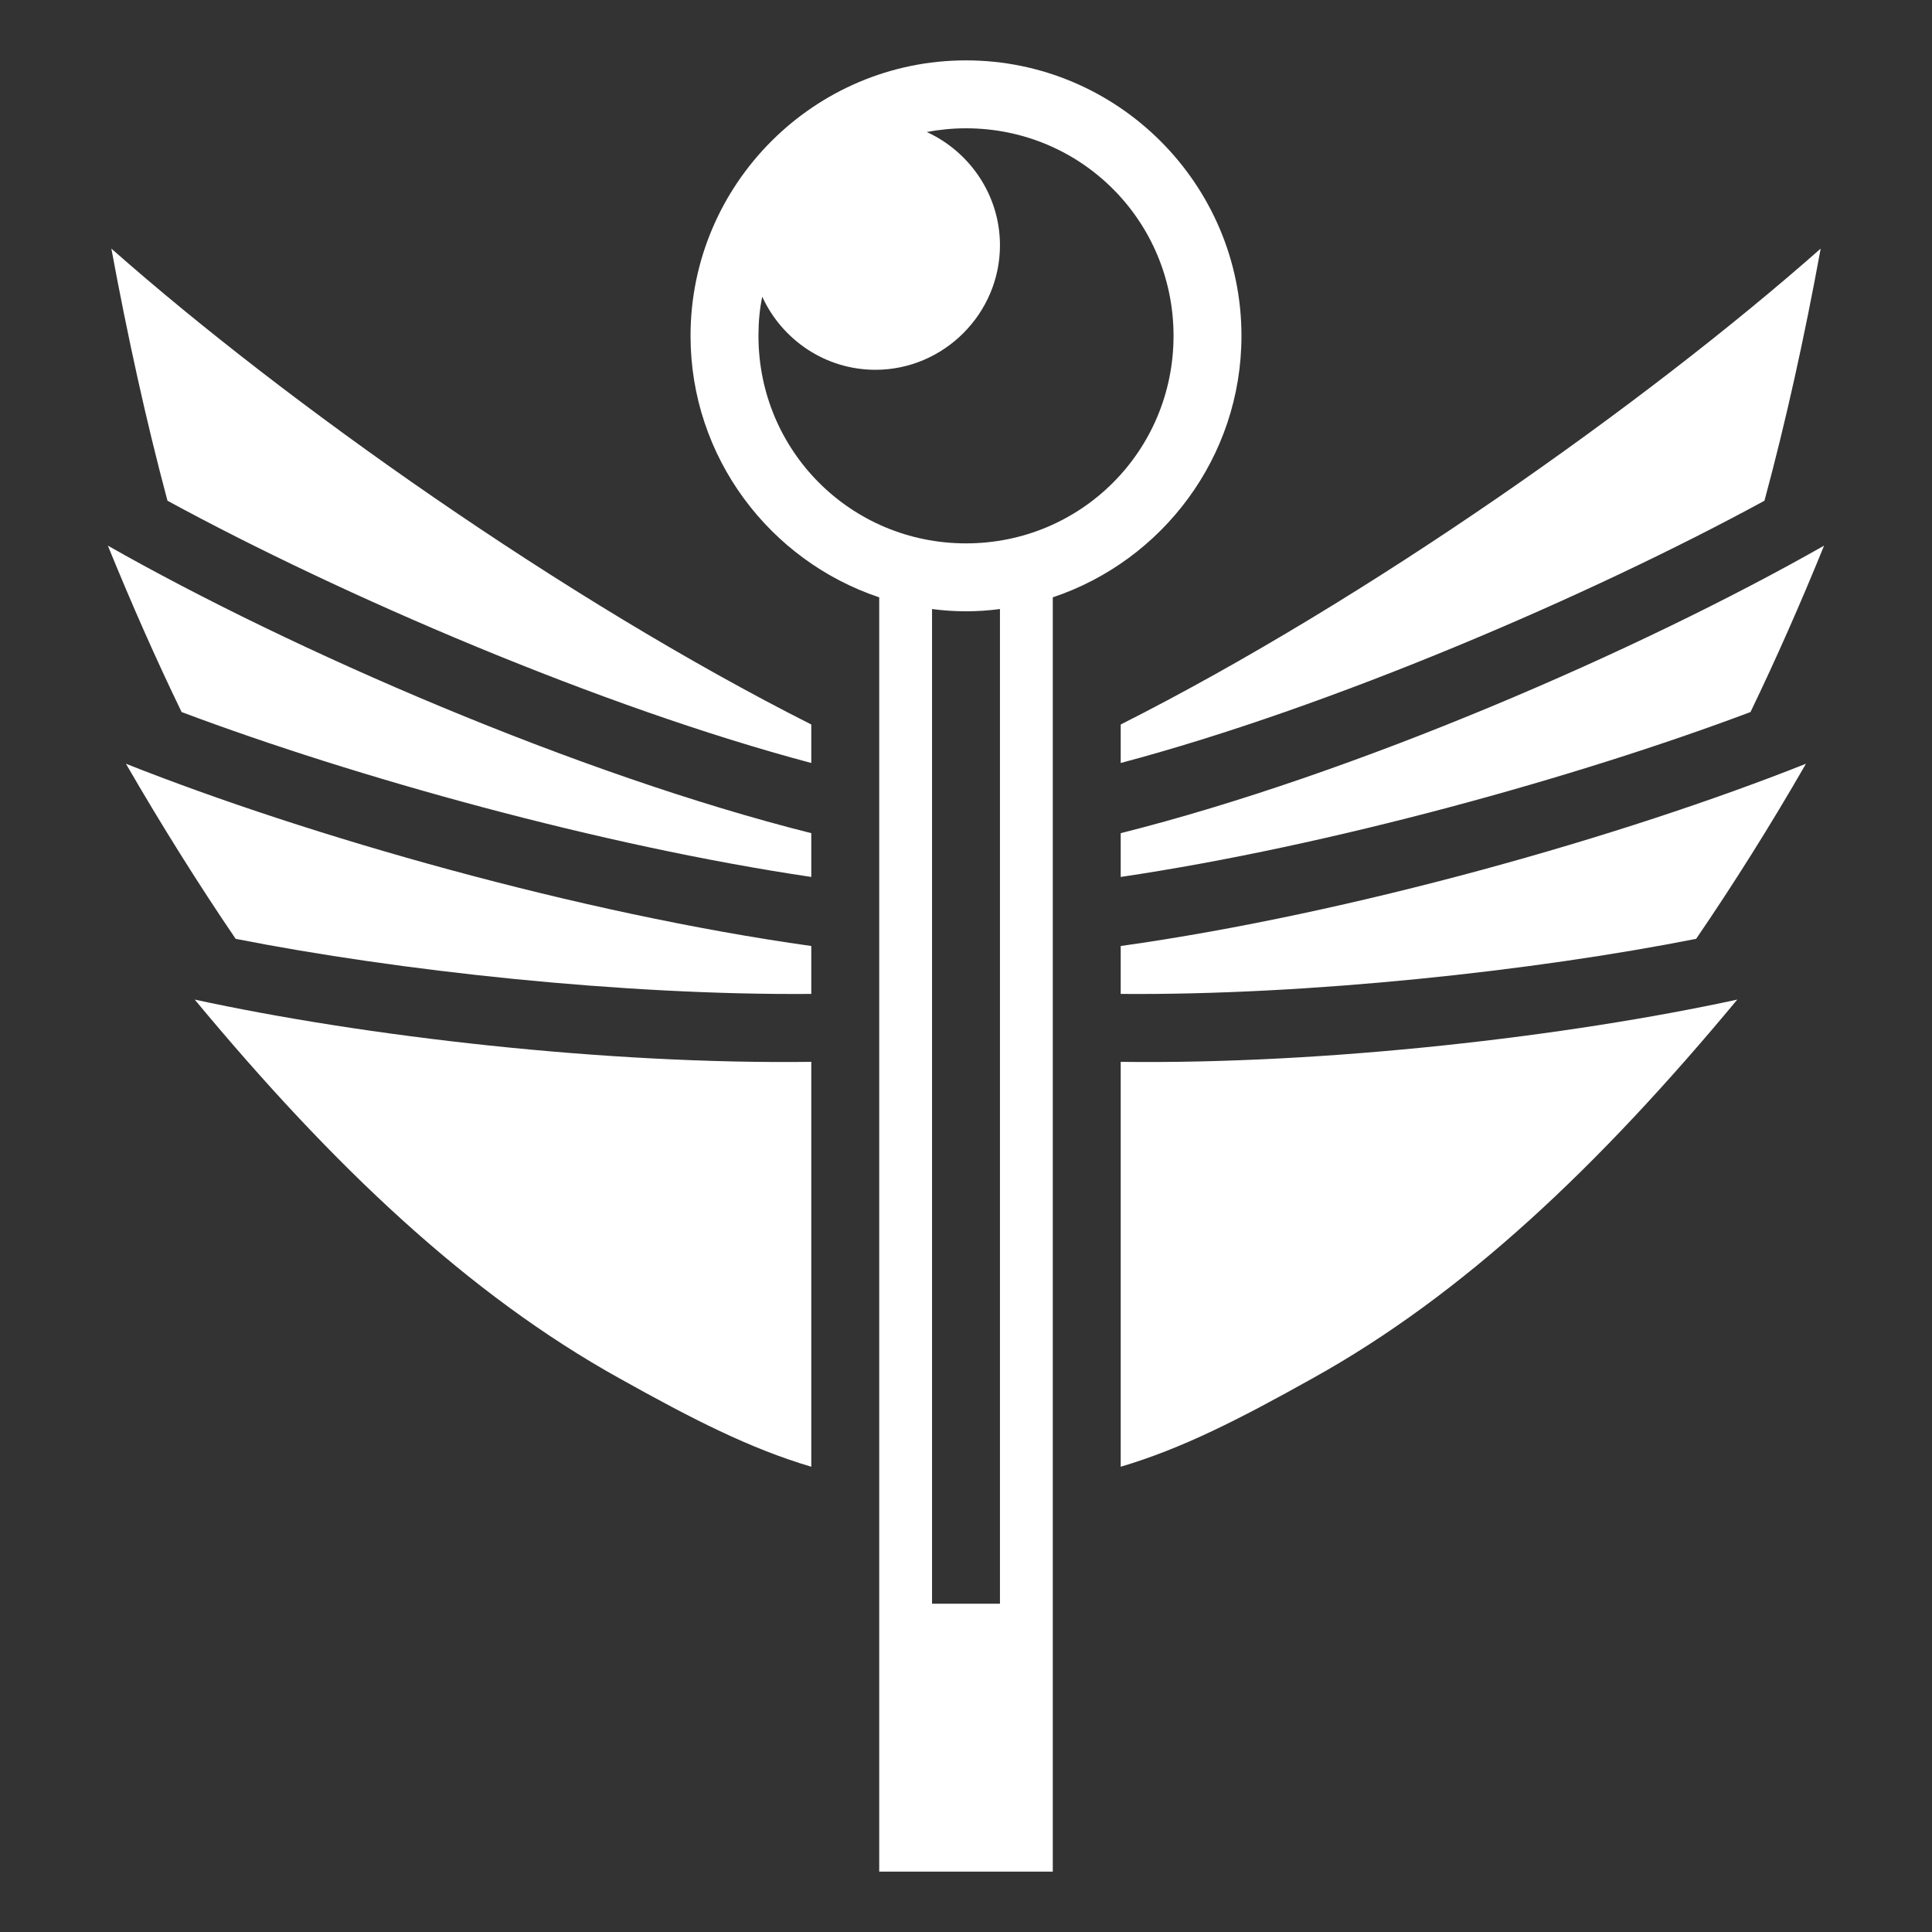 <svg xmlns="http://www.w3.org/2000/svg" viewBox="0 0 512 512" style="height: 512px; width: 512px;"><rect x="0" y="0" width="512" height="512" fill="#333333" stroke="none"/><g class="" transform="translate(0,0)" style=""><path d="M256 16c-40.2 0-73 32.79-73 73 0 32.2 21 59.6 50 69.3V496h46V158.3c29-9.7 50-37.1 50-69.3 0-40.21-32.8-73-73-73zm0 18c30.5 0 55 24.52 55 55 0 30.5-24.5 55-55 55s-55-24.5-55-55c0-3.55.3-7.02 1-10.38C207.2 90.01 218.7 98 232 98c18.1 0 33-14.88 33-33 0-13.27-8-24.79-19.4-30.02 3.4-.63 6.8-.98 10.4-.98zM29.51 65.88c4.35 23.5 9.23 45.72 14.87 66.82 46.3 25.2 114.92 54.7 170.62 69.5V192C149.6 159 75.7 106.7 29.51 65.88zm452.99 0C436.3 106.7 362.4 159 297 192v10.2c55.7-14.8 124.3-44.3 170.6-69.5 5.7-21.1 10.6-43.33 14.9-66.82zM28.58 144.6c6.32 15.5 12.81 30.2 19.55 44.1C94.15 206 159.6 224.2 215 232.4v-11.6c-62-15.6-137.33-48.3-186.42-76.2zm454.82 0C434.3 172.5 359 205.2 297 220.8v11.6c55.4-8.2 120.9-26.4 166.9-43.7 6.7-13.9 13.2-28.6 19.5-44.1zM247 161.4c3 .4 6 .6 9 .6s6-.2 9-.6V425h-18zm-213.63 41c9.56 16.5 19.21 31.9 29.08 46.4 43.15 8.5 102.75 15 152.55 14.6v-12.7c-61.3-8.6-132.95-29-181.63-48.3zm445.23 0C430 221.7 358.3 242.1 297 250.7v12.7c49.8.4 109.5-6.1 152.5-14.6 9.9-14.5 19.6-29.9 29.1-46.4zm-427 62.5c36.7 44.2 72.6 78.2 112.6 100.4 19.5 10.9 34.6 18.6 50.8 23.4V281.4c-54.5.7-118.2-6.7-163.4-16.5zm408.8 0c-45.2 9.8-108.9 17.2-163.4 16.5v107.3c16.2-4.8 31.3-12.5 50.8-23.4 40-22.2 75.9-56.2 112.6-100.4z" fill="#fff" fill-opacity="1"></path></g></svg>